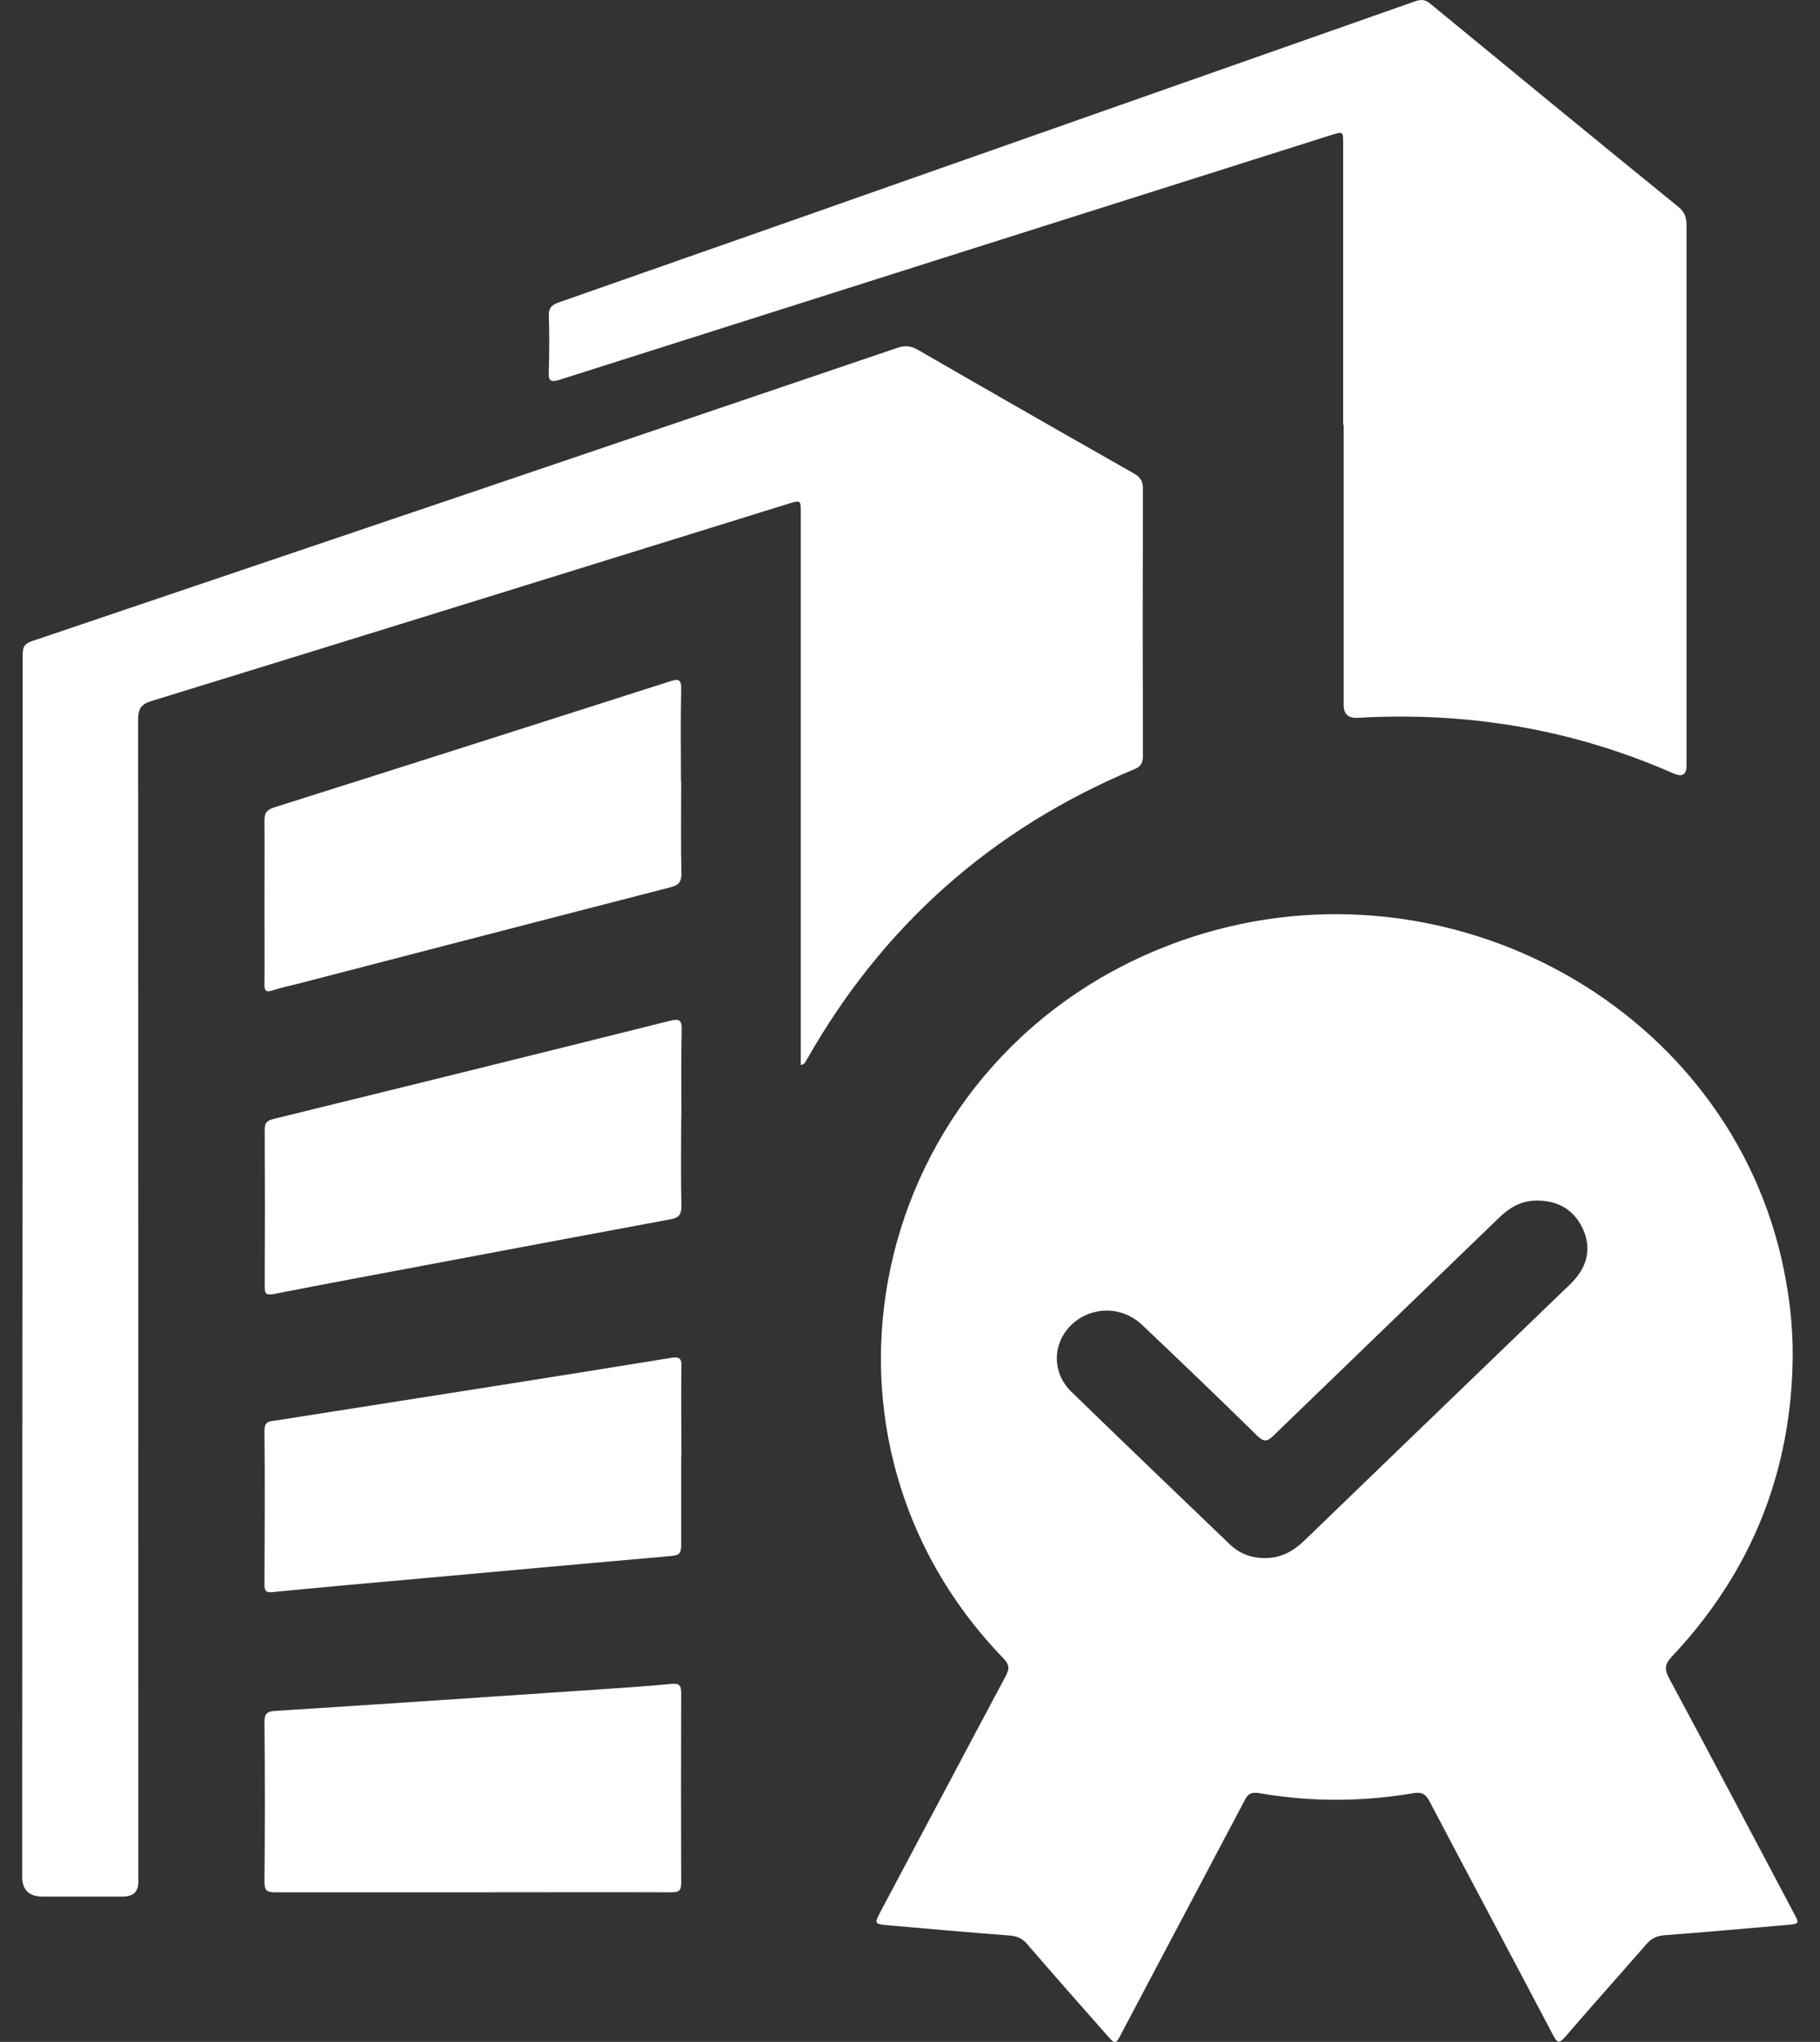 <svg width="41" height="46" viewBox="0 0 41 46" fill="currentColor" xmlns="http://www.w3.org/2000/svg">
<rect x="0" y="0" width="41" height="46" fill="#333333" stroke="none"/>
<g clip-path="url(#clip0_66_6)">
<path d="M40.385 30.568C40.358 33.145 39.465 35.406 37.664 37.318C37.511 37.481 37.489 37.592 37.593 37.793C38.54 39.557 39.476 41.331 40.412 43.101C40.538 43.338 40.538 43.338 40.259 43.365C39.334 43.444 38.414 43.528 37.489 43.597C37.314 43.613 37.199 43.671 37.09 43.798C36.482 44.495 35.863 45.187 35.261 45.884C35.124 46.042 35.081 46.026 34.987 45.847C34.062 44.088 33.126 42.335 32.201 40.576C32.114 40.412 32.026 40.365 31.84 40.397C30.685 40.592 29.53 40.597 28.375 40.397C28.183 40.365 28.112 40.412 28.035 40.566C27.116 42.308 26.19 44.051 25.271 45.794C25.128 46.069 25.128 46.063 24.931 45.842C24.329 45.16 23.727 44.479 23.136 43.792C23.021 43.66 22.9 43.613 22.731 43.602C21.833 43.534 20.935 43.454 20.032 43.375C19.692 43.343 19.692 43.343 19.84 43.058C20.782 41.289 21.718 39.515 22.66 37.751C22.747 37.587 22.736 37.497 22.605 37.36C17.59 32.174 19.698 23.65 26.59 21.199C32.376 19.145 38.781 22.525 40.128 28.339C40.297 29.073 40.391 29.813 40.385 30.568ZM28.506 35.099C28.867 35.099 29.141 34.941 29.387 34.703C31.309 32.844 33.236 30.991 35.163 29.132C35.272 29.026 35.393 28.92 35.491 28.804C35.787 28.45 35.841 28.059 35.644 27.653C35.442 27.246 35.092 27.046 34.621 27.046C34.27 27.046 34.008 27.204 33.767 27.436C32.075 29.073 30.378 30.705 28.687 32.343C28.539 32.49 28.462 32.48 28.32 32.343C27.466 31.503 26.601 30.674 25.731 29.85C25.271 29.412 24.576 29.422 24.132 29.85C23.705 30.267 23.694 30.922 24.132 31.35C25.32 32.506 26.519 33.652 27.712 34.798C27.931 35.004 28.2 35.105 28.506 35.099Z" fill="white"/>
<path d="M18.039 23.998V23.66C18.039 19.62 18.039 15.585 18.039 11.545C18.039 11.265 18.039 11.265 17.755 11.35C12.976 12.834 8.202 14.318 3.418 15.791C3.171 15.865 3.111 15.976 3.111 16.214C3.117 24.944 3.117 33.668 3.117 42.398C3.117 42.617 3 42.726 2.766 42.726C2.164 42.726 1.562 42.726 0.96 42.726C0.653 42.726 0.5 42.576 0.5 42.277C0.5 35.654 0.505 29.026 0.511 22.403C0.511 19.858 0.511 17.312 0.511 14.761C0.511 14.603 0.527 14.508 0.719 14.444C7.217 12.247 13.715 10.045 20.213 7.837C20.399 7.774 20.536 7.795 20.694 7.89C22.304 8.82 23.919 9.744 25.539 10.663C25.681 10.747 25.747 10.827 25.747 11.001C25.741 13.008 25.741 15.015 25.747 17.022C25.747 17.175 25.714 17.265 25.555 17.328C22.32 18.68 19.879 20.877 18.187 23.85C18.165 23.887 18.149 23.919 18.122 23.956C18.116 23.966 18.094 23.972 18.045 23.993L18.039 23.998Z" fill="white"/>
<path d="M30.258 9.57C30.258 7.457 30.258 5.345 30.258 3.232C30.258 2.958 30.258 2.958 29.973 3.047C24.181 4.88 18.39 6.718 12.604 8.556C12.39 8.624 12.352 8.566 12.363 8.376C12.374 7.959 12.379 7.536 12.363 7.119C12.357 6.94 12.423 6.871 12.587 6.813C15.828 5.677 19.063 4.542 22.298 3.401C25.495 2.276 28.692 1.151 31.889 0.026C32.026 -0.021 32.114 -0.005 32.223 0.085C34.079 1.611 35.934 3.137 37.801 4.653C37.944 4.769 37.993 4.885 37.993 5.065C37.993 9.126 37.993 13.187 37.993 17.249C37.993 17.449 37.898 17.509 37.708 17.428C35.447 16.43 33.072 16.029 30.592 16.171C30.376 16.185 30.269 16.089 30.269 15.881C30.269 13.779 30.269 11.672 30.269 9.57H30.258Z" fill="white"/>
<path d="M10.644 42.63C9.166 42.63 7.688 42.63 6.21 42.63C6.023 42.63 5.958 42.604 5.958 42.398C5.969 41.199 5.969 39.995 5.958 38.796C5.958 38.606 6.013 38.553 6.204 38.543C8.618 38.39 11.032 38.226 13.452 38.062C14.01 38.025 14.569 37.988 15.122 37.935C15.302 37.92 15.346 37.967 15.346 38.141C15.341 39.567 15.341 40.993 15.346 42.419C15.346 42.588 15.297 42.63 15.122 42.63C13.627 42.625 12.133 42.63 10.638 42.63H10.644Z" fill="white"/>
<path d="M15.346 17.602C15.346 18.294 15.335 18.986 15.351 19.683C15.351 19.879 15.28 19.942 15.1 19.99C12.308 20.708 9.511 21.437 6.719 22.16C6.527 22.208 6.33 22.25 6.138 22.313C5.985 22.361 5.952 22.313 5.958 22.171C5.963 21.622 5.958 21.072 5.958 20.528C5.958 19.842 5.963 19.16 5.958 18.474C5.958 18.305 6.018 18.242 6.177 18.189C9.149 17.249 12.116 16.303 15.083 15.353C15.28 15.289 15.351 15.295 15.346 15.527C15.33 16.219 15.341 16.911 15.341 17.608L15.346 17.602Z" fill="white"/>
<path d="M15.346 25.192C15.346 25.852 15.335 26.512 15.351 27.172C15.351 27.362 15.291 27.436 15.105 27.468C13.255 27.811 11.405 28.16 9.554 28.508C8.432 28.72 7.315 28.926 6.193 29.147C6.018 29.179 5.958 29.169 5.963 28.978C5.969 27.801 5.969 26.628 5.963 25.451C5.963 25.308 6.002 25.245 6.16 25.208C9.133 24.479 12.105 23.745 15.078 23C15.302 22.942 15.363 22.974 15.357 23.206C15.341 23.866 15.351 24.526 15.351 25.186L15.346 25.192Z" fill="white"/>
<path d="M15.346 32.807C15.346 33.478 15.346 34.144 15.346 34.814C15.346 34.973 15.313 35.036 15.133 35.052C13.211 35.221 11.29 35.395 9.374 35.569C8.301 35.664 7.228 35.76 6.16 35.865C6.007 35.881 5.958 35.86 5.958 35.702C5.963 34.54 5.969 33.383 5.958 32.221C5.958 31.999 6.1 32.02 6.226 31.999C7.918 31.73 9.604 31.471 11.295 31.202C12.571 31.001 13.846 30.795 15.122 30.589C15.291 30.563 15.357 30.589 15.351 30.774C15.341 31.45 15.351 32.126 15.351 32.802L15.346 32.807Z" fill="white"/>
</g>
<defs>
<clipPath id="clip0_66_6">
<rect width="40" height="46" fill="white" transform="translate(0.5)"/>
</clipPath>
</defs>
</svg>
